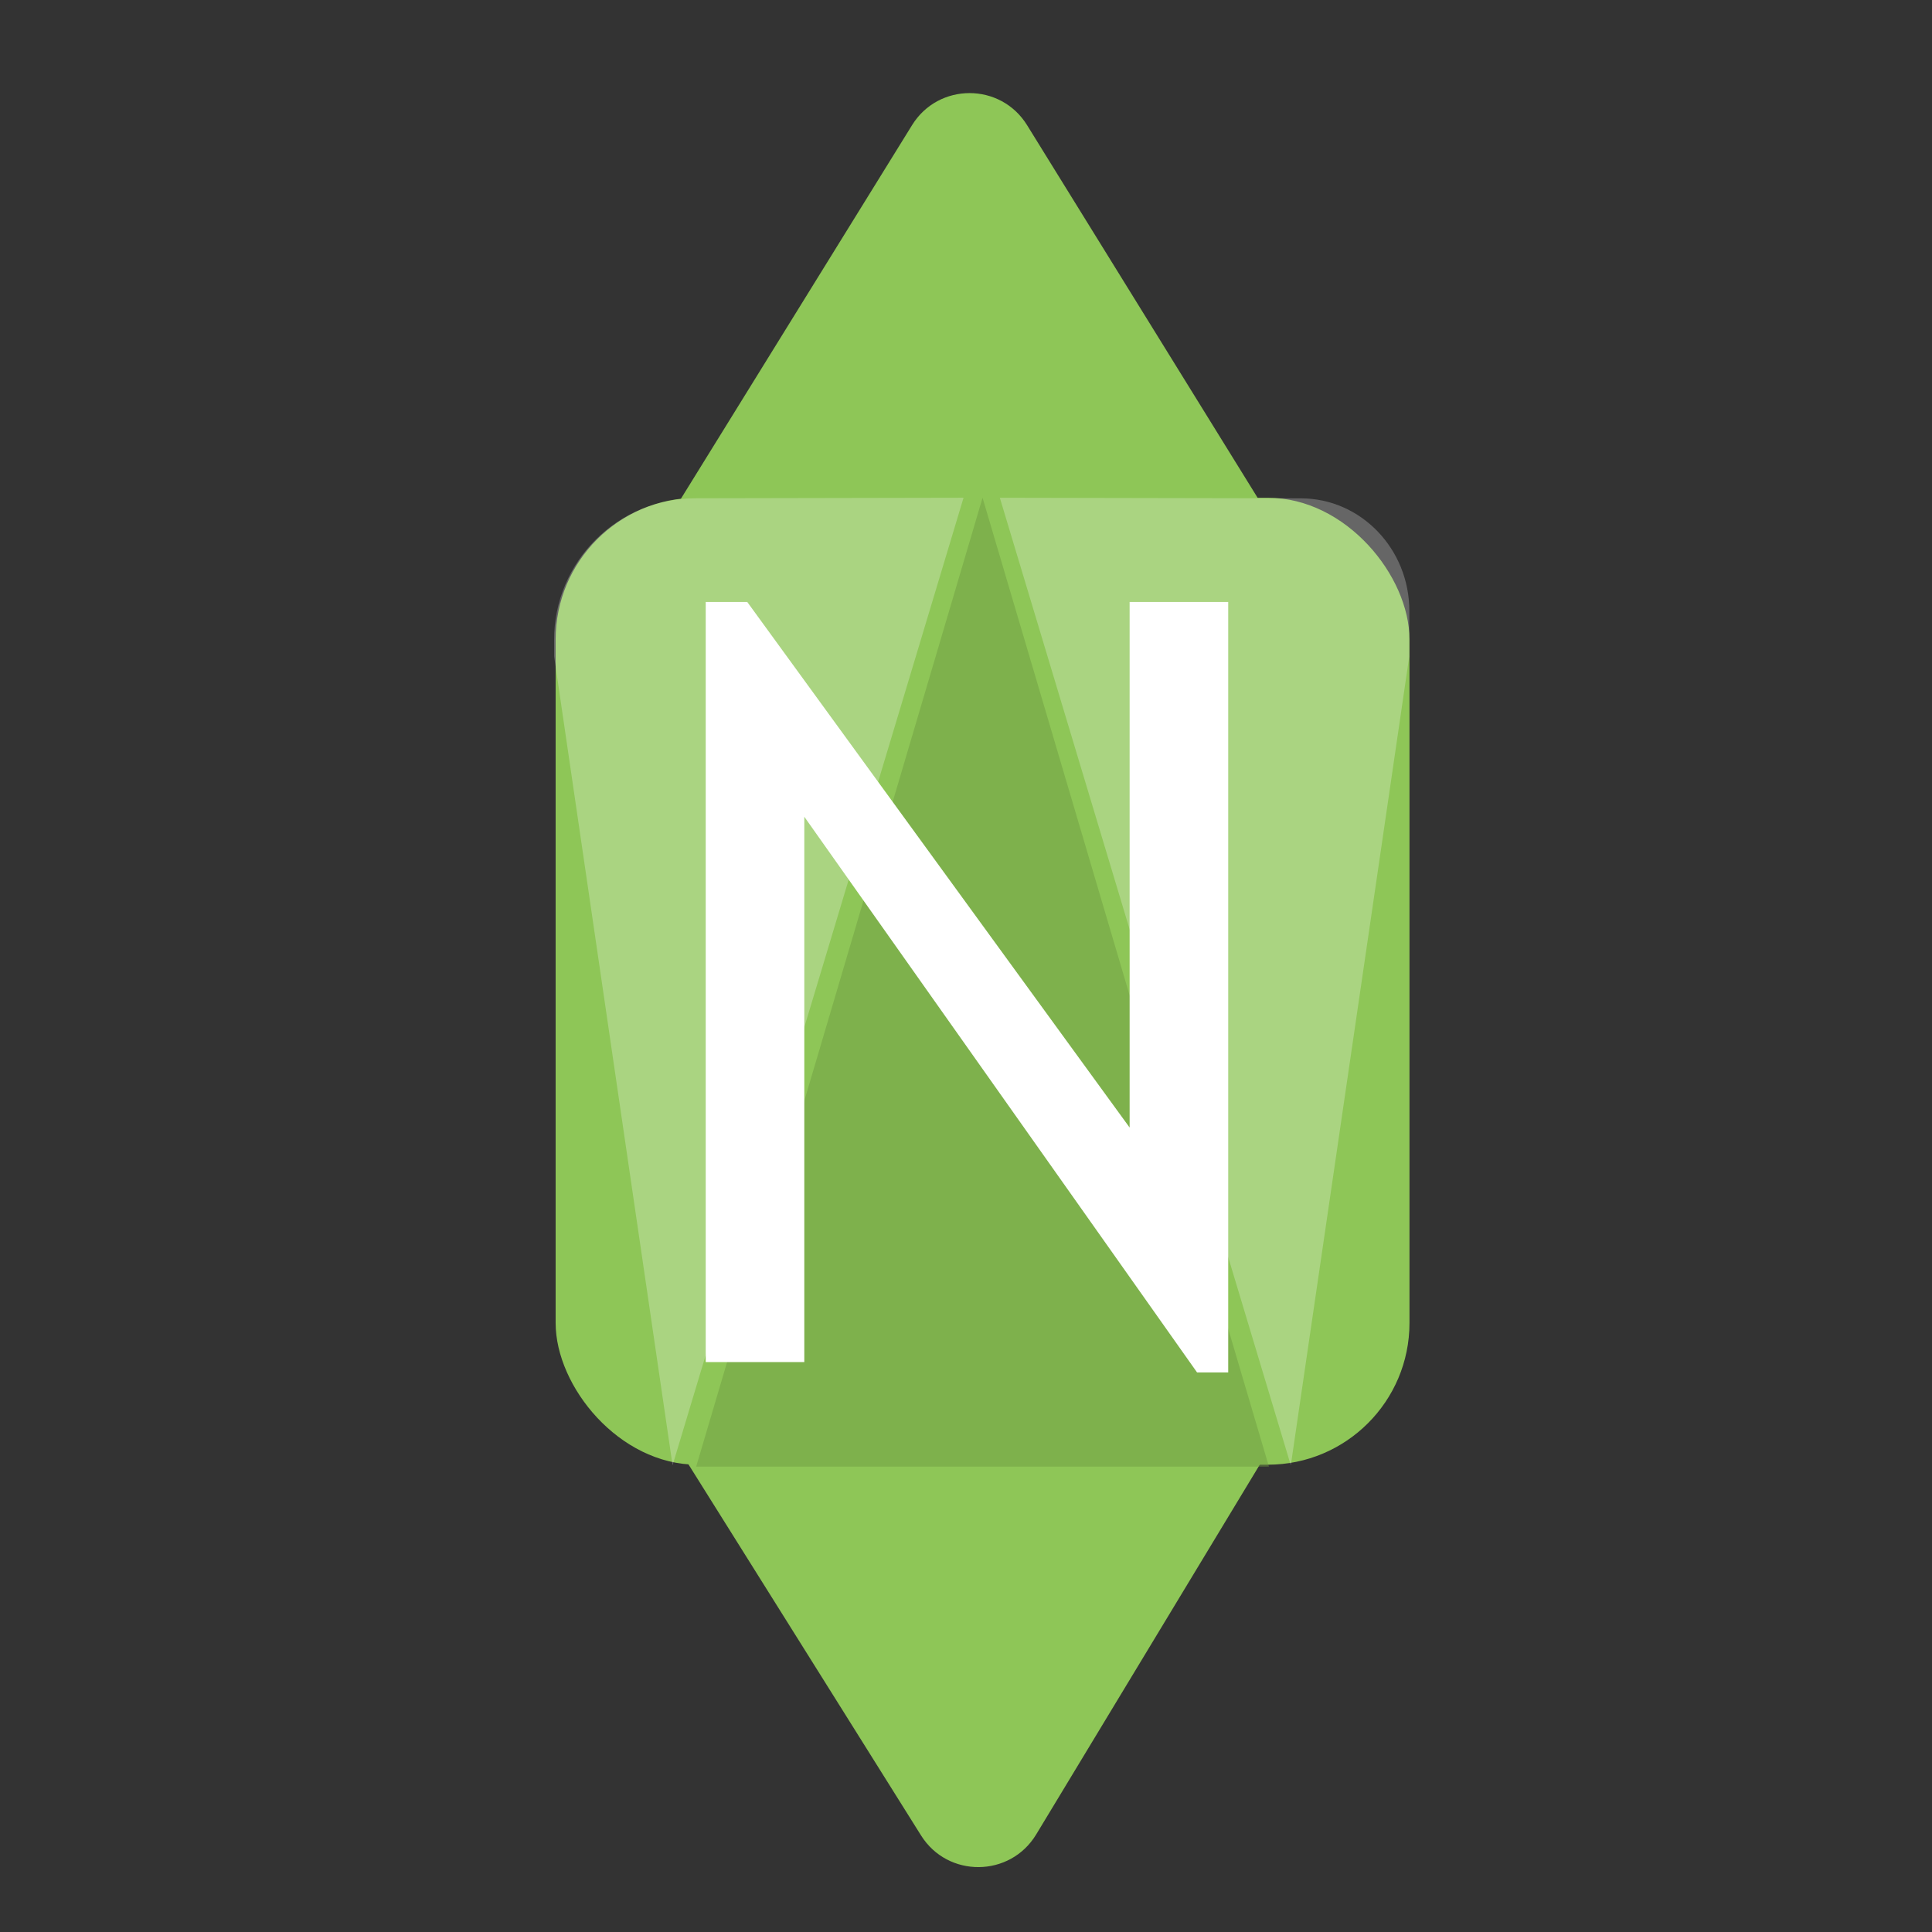 <svg width="600" height="600" viewBox="0 0 600 600" fill="none" xmlns="http://www.w3.org/2000/svg">
<rect x="0" y="0" width="600" height="600" fill="#333333" stroke="none"/>
<rect x="172.558" y="154.585" width="265.17" height="300.291" rx="44" fill="#8EC657"/>
<path d="M283.248 38.864C291.457 25.596 310.756 25.596 318.965 38.864L392.604 157.887C401.26 171.878 391.197 189.936 374.746 189.936H227.467C211.016 189.936 200.953 171.878 209.609 157.887L283.248 38.864Z" fill="#8EC657"/>
<path d="M321.8 569.701C313.703 583.092 294.34 583.259 286.036 570.009L212.323 452.402C203.601 438.485 213.526 420.381 229.956 420.239L375.535 418.985C391.965 418.844 402.171 436.774 393.667 450.839L321.8 569.701Z" fill="#8EC657"/>
<path d="M305.143 154.585L394.08 455.472H216.206L305.143 154.585Z" fill="#6D9940" fill-opacity="0.47"/>
<path fill-rule="evenodd" clip-rule="evenodd" d="M172.088 203.836L208.874 455.052L299.238 154.581L216 154.742C191.699 154.789 172.035 174.526 172.079 198.827L172.088 203.836Z" fill="white" fill-opacity="0.25"/>
<path d="M437.658 203.839L400.872 455.055L310.508 154.585L404.025 154.765C422.649 154.801 437.718 170.48 437.683 189.785L437.658 203.839Z" fill="white" fill-opacity="0.25"/>
<path d="M371.763 426.223L249.785 253.649V423H219.17V186.94H232.061L350.815 350.168V186.94H381.431V426.223H371.763Z" fill="white"/>
</svg>
